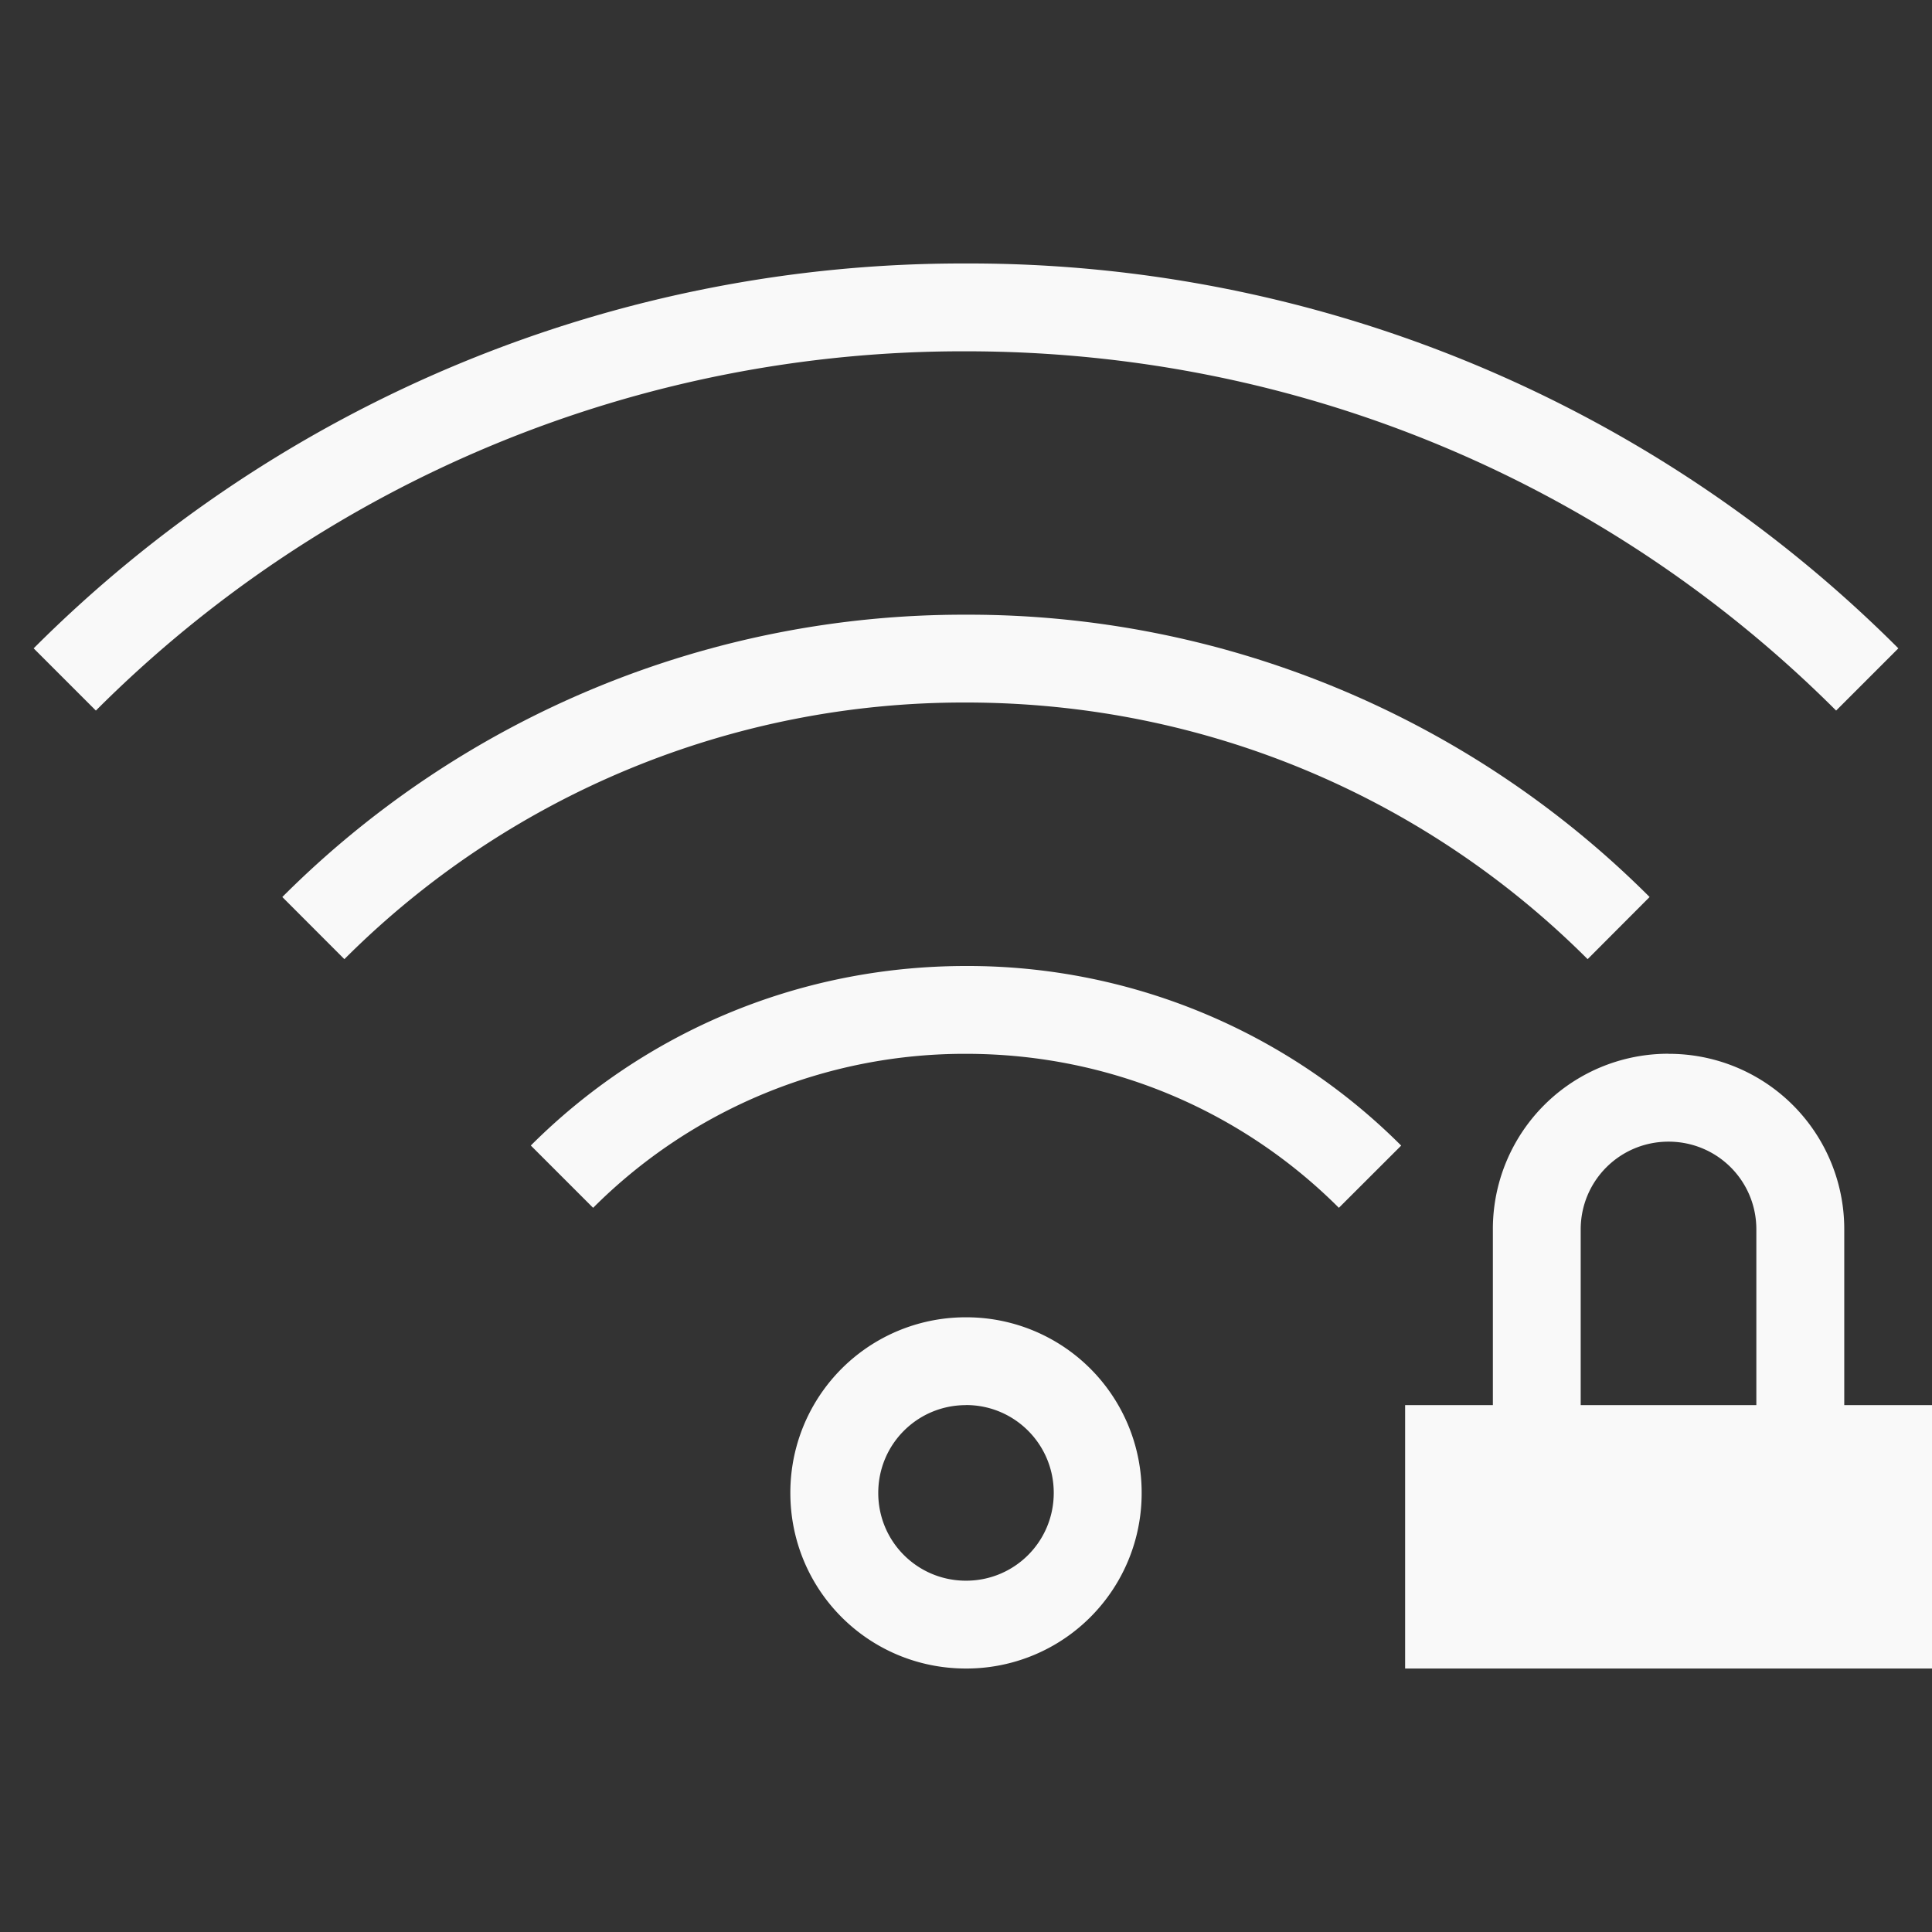 <?xml version="1.0" encoding="UTF-8" standalone="no"?>
<svg
   xmlns:dc="http://purl.org/dc/elements/1.1/"
   xmlns:cc="http://creativecommons.org/ns#"
   xmlns:rdf="http://www.w3.org/1999/02/22-rdf-syntax-ns#"
   xmlns:svg="http://www.w3.org/2000/svg"
   xmlns="http://www.w3.org/2000/svg"
   xmlns:sodipodi="http://sodipodi.sourceforge.net/DTD/sodipodi-0.dtd"
   xmlns:inkscape="http://www.inkscape.org/namespaces/inkscape"
   width="24"
   height="24"
   version="1.1"
   id="svg6"
   sodipodi:docname="network-wireless-secure-signal-excellent.svg"
   inkscape:version="0.92.4 (5da689c313, 2019-01-14)">
  <rect width="100%" height="100%" fill="#333333" stroke="none"/>
  <defs
     id="defs10" />
  <sodipodi:namedview
     pagecolor="#ffffff"
     bordercolor="#666666"
     borderopacity="1"
     objecttolerance="10"
     gridtolerance="10"
     guidetolerance="10"
     inkscape:pageopacity="0"
     inkscape:pageshadow="2"
     inkscape:window-width="1158"
     inkscape:window-height="480"
     id="namedview8"
     showgrid="false"
     inkscape:zoom="9.8333333"
     inkscape:cx="1.0677966"
     inkscape:cy="12"
     inkscape:window-x="0"
     inkscape:window-y="25"
     inkscape:window-maximized="0"
     inkscape:current-layer="svg6" />
  <path
     class="ColorScheme-Text"
     d="M 12,3.273 A 16.313,16.313 0 0 0 0.418,8.054 L 1.191,8.827 A 15.224,15.224 0 0 1 12,4.364 c 4.23,0 8.048,1.703 10.809,4.463 L 23.582,8.054 A 16.313,16.313 0 0 0 12,3.273 Z"
     id="path2"
     inkscape:connector-curvature="0"
     style="color:#31363b;fill:#f9f9f9" />
  <path
     class="ColorScheme-Text"
     d="m 12,7.636 a 11.962,11.962 0 0 0 -8.493,3.507 l 0.771,0.772 A 10.876,10.876 0 0 1 12,8.727 c 3.022,0 5.75,1.216 7.722,3.188 l 0.77,-0.772 A 11.962,11.962 0 0 0 12,7.636 Z M 12,12 c -2.115,0 -4.025,0.85 -5.406,2.23 l 0.774,0.774 A 6.524,6.524 0 0 1 12,13.091 c 1.813,0 3.449,0.73 4.632,1.913 l 0.774,-0.773 A 7.614,7.614 0 0 0 12,12 Z m 0,4.364 a 2.177,2.177 0 0 0 -2.182,2.181 c 0,1.21 0.973,2.182 2.182,2.182 A 2.177,2.177 0 0 0 14.182,18.545 2.177,2.177 0 0 0 12,16.364 Z m 0,1.09 c 0.604,0 1.09,0.487 1.09,1.091 0,0.605 -0.486,1.091 -1.09,1.091 -0.604,0 -1.09,-0.486 -1.09,-1.09 0,-0.605 0.486,-1.091 1.09,-1.091 z m 8.727,-4.364 a 2.177,2.177 0 0 0 -2.182,2.183 v 2.182 h -1.09 v 3.272 H 24 v -3.272 h -1.09 v -2.182 a 2.177,2.177 0 0 0 -2.183,-2.182 z m 0,1.092 c 0.605,0 1.091,0.486 1.091,1.09 v 2.183 h -2.182 v -2.182 c 0,-0.605 0.487,-1.091 1.091,-1.091 z"
     id="path4"
     inkscape:connector-curvature="0"
     style="color:#31363b;fill:#f9f9f9" />
</svg>
